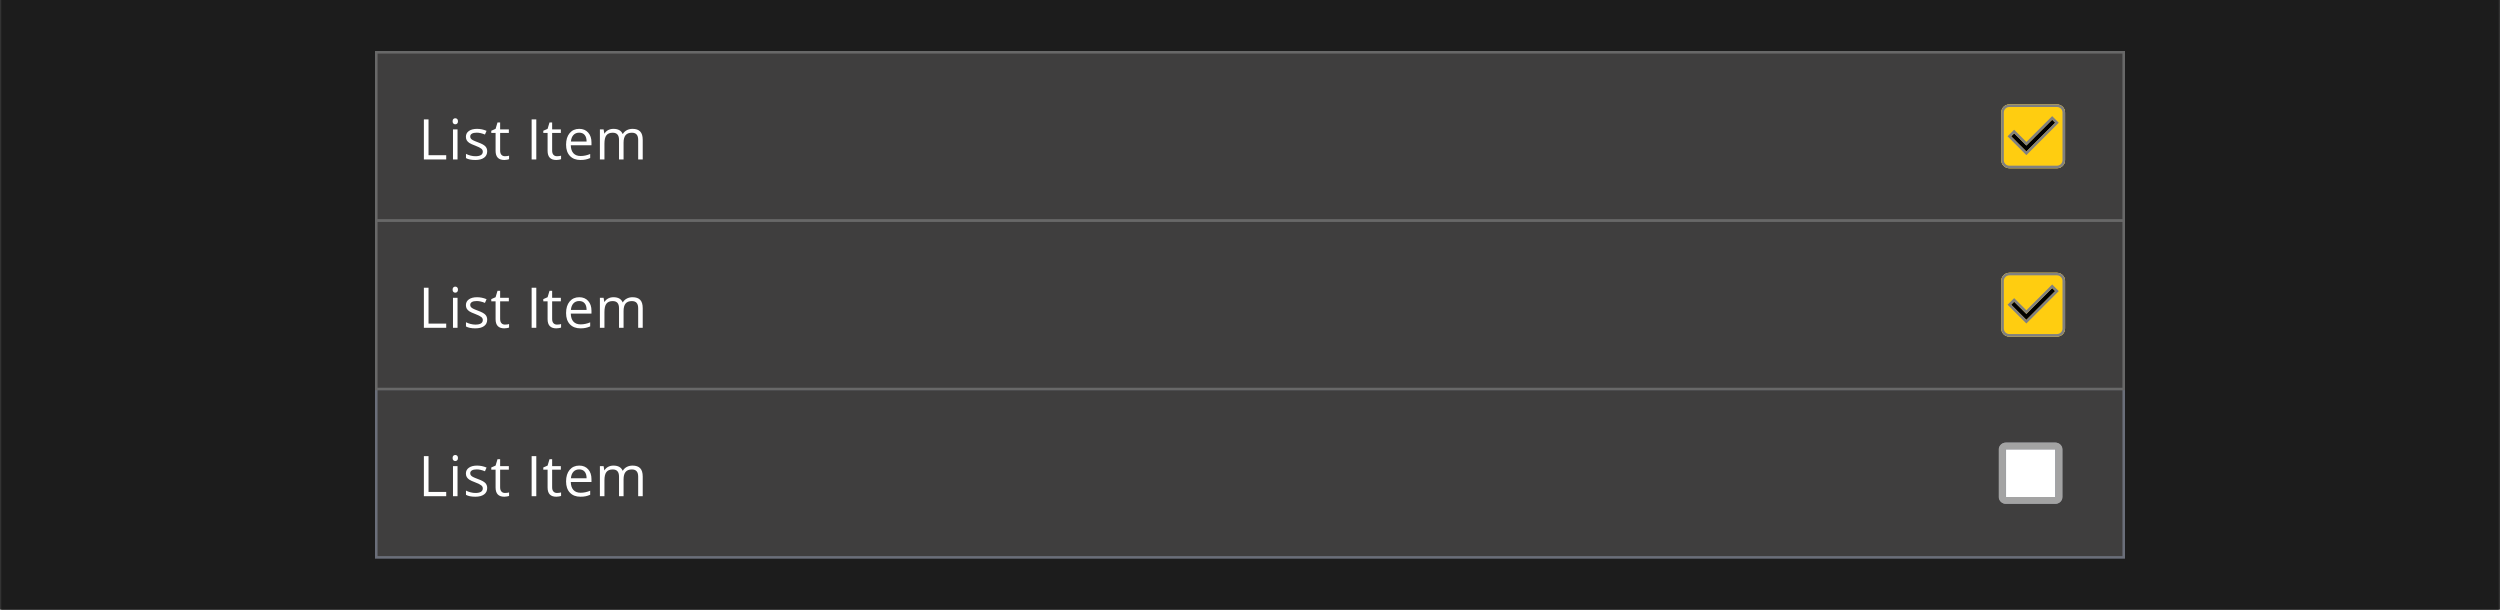 <svg width="980" height="239" viewBox="0 0 980 239" fill="none" xmlns="http://www.w3.org/2000/svg"><rect x="0" y="0" width="980" height="239" fill="#333333" stroke="none"/><rect width="979" height="239" transform="translate(0.5)" fill="#1C1C1C"/><rect width="686" height="199" transform="translate(147 20)" fill="#6A6E79"/><rect x="147.5" y="20.5" width="685" height="66" fill="#3F3E3E"/><path d="M166.159 62.5V46.795H167.985V60.846H174.914V62.5H166.159ZM179.354 62.5H177.57V50.727H179.354V62.5ZM177.42 47.536C177.42 47.128 177.52 46.831 177.721 46.645C177.921 46.451 178.172 46.355 178.473 46.355C178.759 46.355 179.006 46.451 179.214 46.645C179.422 46.838 179.525 47.135 179.525 47.536C179.525 47.937 179.422 48.238 179.214 48.438C179.006 48.632 178.759 48.728 178.473 48.728C178.172 48.728 177.921 48.632 177.721 48.438C177.52 48.238 177.42 47.937 177.42 47.536ZM190.979 59.288C190.979 60.384 190.571 61.229 189.755 61.823C188.938 62.418 187.793 62.715 186.317 62.715C184.756 62.715 183.539 62.468 182.665 61.974V60.319C183.231 60.606 183.836 60.831 184.48 60.996C185.132 61.161 185.759 61.243 186.36 61.243C187.291 61.243 188.007 61.096 188.509 60.803C189.01 60.502 189.261 60.047 189.261 59.438C189.261 58.98 189.06 58.59 188.659 58.268C188.265 57.938 187.492 57.551 186.339 57.107C185.243 56.699 184.463 56.345 183.997 56.044C183.539 55.736 183.195 55.389 182.966 55.002C182.744 54.615 182.633 54.153 182.633 53.616C182.633 52.657 183.023 51.901 183.804 51.35C184.584 50.791 185.655 50.512 187.016 50.512C188.283 50.512 189.522 50.77 190.732 51.285L190.099 52.735C188.917 52.248 187.846 52.005 186.887 52.005C186.042 52.005 185.404 52.137 184.975 52.402C184.545 52.667 184.33 53.033 184.33 53.498C184.33 53.813 184.409 54.082 184.566 54.304C184.731 54.526 184.993 54.737 185.351 54.938C185.709 55.138 186.396 55.428 187.413 55.808C188.81 56.316 189.751 56.828 190.238 57.344C190.732 57.859 190.979 58.508 190.979 59.288ZM197.943 61.243C198.258 61.243 198.563 61.222 198.856 61.179C199.15 61.129 199.383 61.078 199.555 61.028V62.393C199.361 62.486 199.075 62.561 198.695 62.618C198.323 62.683 197.986 62.715 197.686 62.715C195.408 62.715 194.27 61.515 194.27 59.116V52.112H192.583V51.253L194.27 50.512L195.021 47.998H196.053V50.727H199.469V52.112H196.053V59.041C196.053 59.75 196.221 60.294 196.558 60.674C196.894 61.053 197.356 61.243 197.943 61.243ZM208.401 62.5V46.795H210.228V62.5H208.401ZM218.33 61.243C218.645 61.243 218.95 61.222 219.243 61.179C219.537 61.129 219.77 61.078 219.941 61.028V62.393C219.748 62.486 219.462 62.561 219.082 62.618C218.71 62.683 218.373 62.715 218.072 62.715C215.795 62.715 214.656 61.515 214.656 59.116V52.112H212.97V51.253L214.656 50.512L215.408 47.998H216.439V50.727H219.855V52.112H216.439V59.041C216.439 59.75 216.608 60.294 216.944 60.674C217.281 61.053 217.743 61.243 218.33 61.243ZM227.528 62.715C225.788 62.715 224.413 62.185 223.403 61.125C222.401 60.065 221.899 58.593 221.899 56.71C221.899 54.812 222.365 53.305 223.296 52.188C224.234 51.07 225.491 50.512 227.066 50.512C228.542 50.512 229.709 50.999 230.568 51.973C231.428 52.94 231.857 54.218 231.857 55.808V56.935H223.747C223.783 58.318 224.13 59.367 224.789 60.083C225.455 60.799 226.39 61.157 227.593 61.157C228.86 61.157 230.114 60.892 231.353 60.362V61.952C230.722 62.224 230.124 62.418 229.559 62.532C229 62.654 228.323 62.715 227.528 62.715ZM227.045 52.005C226.1 52.005 225.344 52.313 224.778 52.929C224.22 53.545 223.89 54.397 223.79 55.485H229.945C229.945 54.361 229.695 53.502 229.193 52.907C228.692 52.306 227.976 52.005 227.045 52.005ZM250.165 62.5V54.841C250.165 53.903 249.965 53.201 249.563 52.735C249.162 52.263 248.539 52.026 247.694 52.026C246.584 52.026 245.764 52.345 245.234 52.982C244.704 53.62 244.439 54.601 244.439 55.926V62.5H242.656V54.841C242.656 53.903 242.456 53.201 242.055 52.735C241.654 52.263 241.027 52.026 240.175 52.026C239.058 52.026 238.238 52.363 237.715 53.036C237.199 53.702 236.941 54.798 236.941 56.323V62.5H235.158V50.727H236.608L236.898 52.338H236.984C237.321 51.765 237.794 51.317 238.402 50.995C239.018 50.673 239.706 50.512 240.465 50.512C242.305 50.512 243.508 51.178 244.074 52.51H244.16C244.511 51.894 245.02 51.407 245.686 51.049C246.352 50.691 247.111 50.512 247.963 50.512C249.295 50.512 250.29 50.855 250.949 51.543C251.615 52.223 251.948 53.315 251.948 54.819V62.5H250.165Z" fill="#fff"/><g clip-path="url(#clip0_6847_89271)"><path fill-rule="evenodd" clip-rule="evenodd" d="M787.667 41.443H806.333C807.813 41.443 809 42.643 809 44.11V62.776C809 64.243 807.813 65.443 806.333 65.443H787.667C786.187 65.443 785 64.243 785 62.776V44.11C785 42.643 786.187 41.443 787.667 41.443ZM787.667 53.443L794.333 60.11L806.333 48.11L804.453 46.216L794.333 56.336L789.547 51.563L787.667 53.443Z" fill="#FFCD10"/><path fill-rule="evenodd" clip-rule="evenodd" d="M787.667 53.443L794.333 60.11L806.333 48.11L804.453 46.216L794.333 56.336L789.547 51.563L787.667 53.443Z" fill="#fff"/><path fill-rule="evenodd" clip-rule="evenodd" d="M787.667 41.443H806.333C807.813 41.443 809 42.643 809 44.11V62.776C809 64.243 807.813 65.443 806.333 65.443H787.667C786.187 65.443 785 64.243 785 62.776V44.11C785 42.643 786.187 41.443 787.667 41.443ZM787.667 53.443L794.333 60.11L806.333 48.11L804.453 46.216L794.333 56.336L789.547 51.563L787.667 53.443Z" fill="#FFCD10"/><path fill-rule="evenodd" clip-rule="evenodd" d="M787.667 53.443L794.333 60.11L806.333 48.11L804.453 46.216L794.333 56.336L789.547 51.563L787.667 53.443Z" fill="#000"/><path d="M787.667 53.443L787.313 53.09L786.96 53.443L787.313 53.797L787.667 53.443ZM794.333 60.11L793.98 60.463L794.333 60.817L794.687 60.463L794.333 60.11ZM806.333 48.11L806.687 48.463L807.039 48.111L806.688 47.758L806.333 48.11ZM804.453 46.216L804.808 45.864L804.455 45.508L804.1 45.863L804.453 46.216ZM794.333 56.336L793.98 56.691L794.334 57.043L794.687 56.69L794.333 56.336ZM789.547 51.563L789.9 51.209L789.546 50.856L789.193 51.21L789.547 51.563ZM787.667 41.943H806.333V40.943H787.667V41.943ZM806.333 41.943C807.536 41.943 808.5 42.918 808.5 44.11H809.5C809.5 42.369 808.091 40.943 806.333 40.943V41.943ZM808.5 44.11V62.776H809.5V44.11H808.5ZM808.5 62.776C808.5 63.969 807.536 64.943 806.333 64.943V65.943C808.091 65.943 809.5 64.518 809.5 62.776H808.5ZM806.333 64.943H787.667V65.943H806.333V64.943ZM787.667 64.943C786.464 64.943 785.5 63.969 785.5 62.776H784.5C784.5 64.518 785.909 65.943 787.667 65.943V64.943ZM785.5 62.776V44.11H784.5V62.776H785.5ZM785.5 44.11C785.5 42.918 786.464 41.943 787.667 41.943V40.943C785.909 40.943 784.5 42.369 784.5 44.11H785.5ZM787.313 53.797L793.98 60.463L794.687 59.756L788.02 53.09L787.313 53.797ZM794.687 60.463L806.687 48.463L805.98 47.756L793.98 59.756L794.687 60.463ZM806.688 47.758L804.808 45.864L804.099 46.569L805.979 48.462L806.688 47.758ZM804.1 45.863L793.98 55.983L794.687 56.69L804.807 46.57L804.1 45.863ZM794.686 55.982L789.9 51.209L789.194 51.917L793.98 56.691L794.686 55.982ZM789.193 51.21L787.313 53.09L788.02 53.797L789.9 51.917L789.193 51.21Z" fill="#FFD01F"/><path d="M787.667 53.443L787.313 53.09L786.96 53.443L787.313 53.797L787.667 53.443ZM794.333 60.11L793.98 60.463L794.333 60.817L794.687 60.463L794.333 60.11ZM806.333 48.11L806.687 48.463L807.039 48.111L806.688 47.758L806.333 48.11ZM804.453 46.216L804.808 45.864L804.455 45.508L804.1 45.863L804.453 46.216ZM794.333 56.336L793.98 56.691L794.334 57.043L794.687 56.69L794.333 56.336ZM789.547 51.563L789.9 51.209L789.546 50.856L789.193 51.21L789.547 51.563ZM787.667 41.943H806.333V40.943H787.667V41.943ZM806.333 41.943C807.536 41.943 808.5 42.918 808.5 44.11H809.5C809.5 42.369 808.091 40.943 806.333 40.943V41.943ZM808.5 44.11V62.776H809.5V44.11H808.5ZM808.5 62.776C808.5 63.969 807.536 64.943 806.333 64.943V65.943C808.091 65.943 809.5 64.518 809.5 62.776H808.5ZM806.333 64.943H787.667V65.943H806.333V64.943ZM787.667 64.943C786.464 64.943 785.5 63.969 785.5 62.776H784.5C784.5 64.518 785.909 65.943 787.667 65.943V64.943ZM785.5 62.776V44.11H784.5V62.776H785.5ZM785.5 44.11C785.5 42.918 786.464 41.943 787.667 41.943V40.943C785.909 40.943 784.5 42.369 784.5 44.11H785.5ZM787.313 53.797L793.98 60.463L794.687 59.756L788.02 53.09L787.313 53.797ZM794.687 60.463L806.687 48.463L805.98 47.756L793.98 59.756L794.687 60.463ZM806.688 47.758L804.808 45.864L804.099 46.569L805.979 48.462L806.688 47.758ZM804.1 45.863L793.98 55.983L794.687 56.69L804.807 46.57L804.1 45.863ZM794.686 55.982L789.9 51.209L789.194 51.917L793.98 56.691L794.686 55.982ZM789.193 51.21L787.313 53.09L788.02 53.797L789.9 51.917L789.193 51.21Z" fill="gray"/></g><g clip-path="url(#clip1_6847_89271)"><path fill-rule="evenodd" clip-rule="evenodd" d="M787.667 41.443H806.333C807.813 41.443 809 42.643 809 44.11V62.776C809 64.243 807.813 65.443 806.333 65.443H787.667C786.187 65.443 785 64.243 785 62.776V44.11C785 42.643 786.187 41.443 787.667 41.443ZM787.667 53.443L794.333 60.11L806.333 48.11L804.453 46.216L794.333 56.336L789.547 51.563L787.667 53.443Z" fill="#FFCD10"/><path fill-rule="evenodd" clip-rule="evenodd" d="M787.667 53.443L794.333 60.11L806.333 48.11L804.453 46.216L794.333 56.336L789.547 51.563L787.667 53.443Z" fill="#fff"/><path fill-rule="evenodd" clip-rule="evenodd" d="M787.667 41.443H806.333C807.813 41.443 809 42.643 809 44.11V62.776C809 64.243 807.813 65.443 806.333 65.443H787.667C786.187 65.443 785 64.243 785 62.776V44.11C785 42.643 786.187 41.443 787.667 41.443ZM787.667 53.443L794.333 60.11L806.333 48.11L804.453 46.216L794.333 56.336L789.547 51.563L787.667 53.443Z" fill="#FFCD10"/><path fill-rule="evenodd" clip-rule="evenodd" d="M787.667 53.443L794.333 60.11L806.333 48.11L804.453 46.216L794.333 56.336L789.547 51.563L787.667 53.443Z" fill="#000"/><path d="M787.667 53.443L787.313 53.09L786.96 53.443L787.313 53.797L787.667 53.443ZM794.333 60.11L793.98 60.463L794.333 60.817L794.687 60.463L794.333 60.11ZM806.333 48.11L806.687 48.463L807.039 48.111L806.688 47.758L806.333 48.11ZM804.453 46.216L804.808 45.864L804.455 45.508L804.1 45.863L804.453 46.216ZM794.333 56.336L793.98 56.691L794.334 57.043L794.687 56.69L794.333 56.336ZM789.547 51.563L789.9 51.209L789.546 50.856L789.193 51.21L789.547 51.563ZM787.667 41.943H806.333V40.943H787.667V41.943ZM806.333 41.943C807.536 41.943 808.5 42.918 808.5 44.11H809.5C809.5 42.369 808.091 40.943 806.333 40.943V41.943ZM808.5 44.11V62.776H809.5V44.11H808.5ZM808.5 62.776C808.5 63.969 807.536 64.943 806.333 64.943V65.943C808.091 65.943 809.5 64.518 809.5 62.776H808.5ZM806.333 64.943H787.667V65.943H806.333V64.943ZM787.667 64.943C786.464 64.943 785.5 63.969 785.5 62.776H784.5C784.5 64.518 785.909 65.943 787.667 65.943V64.943ZM785.5 62.776V44.11H784.5V62.776H785.5ZM785.5 44.11C785.5 42.918 786.464 41.943 787.667 41.943V40.943C785.909 40.943 784.5 42.369 784.5 44.11H785.5ZM787.313 53.797L793.98 60.463L794.687 59.756L788.02 53.09L787.313 53.797ZM794.687 60.463L806.687 48.463L805.98 47.756L793.98 59.756L794.687 60.463ZM806.688 47.758L804.808 45.864L804.099 46.569L805.979 48.462L806.688 47.758ZM804.1 45.863L793.98 55.983L794.687 56.69L804.807 46.57L804.1 45.863ZM794.686 55.982L789.9 51.209L789.194 51.917L793.98 56.691L794.686 55.982ZM789.193 51.21L787.313 53.09L788.02 53.797L789.9 51.917L789.193 51.21Z" fill="#FFD01F"/><path d="M787.667 53.443L787.313 53.09L786.96 53.443L787.313 53.797L787.667 53.443ZM794.333 60.11L793.98 60.463L794.333 60.817L794.687 60.463L794.333 60.11ZM806.333 48.11L806.687 48.463L807.039 48.111L806.688 47.758L806.333 48.11ZM804.453 46.216L804.808 45.864L804.455 45.508L804.1 45.863L804.453 46.216ZM794.333 56.336L793.98 56.691L794.334 57.043L794.687 56.69L794.333 56.336ZM789.547 51.563L789.9 51.209L789.546 50.856L789.193 51.21L789.547 51.563ZM787.667 41.943H806.333V40.943H787.667V41.943ZM806.333 41.943C807.536 41.943 808.5 42.918 808.5 44.11H809.5C809.5 42.369 808.091 40.943 806.333 40.943V41.943ZM808.5 44.11V62.776H809.5V44.11H808.5ZM808.5 62.776C808.5 63.969 807.536 64.943 806.333 64.943V65.943C808.091 65.943 809.5 64.518 809.5 62.776H808.5ZM806.333 64.943H787.667V65.943H806.333V64.943ZM787.667 64.943C786.464 64.943 785.5 63.969 785.5 62.776H784.5C784.5 64.518 785.909 65.943 787.667 65.943V64.943ZM785.5 62.776V44.11H784.5V62.776H785.5ZM785.5 44.11C785.5 42.918 786.464 41.943 787.667 41.943V40.943C785.909 40.943 784.5 42.369 784.5 44.11H785.5ZM787.313 53.797L793.98 60.463L794.687 59.756L788.02 53.09L787.313 53.797ZM794.687 60.463L806.687 48.463L805.98 47.756L793.98 59.756L794.687 60.463ZM806.688 47.758L804.808 45.864L804.099 46.569L805.979 48.462L806.688 47.758ZM804.1 45.863L793.98 55.983L794.687 56.69L804.807 46.57L804.1 45.863ZM794.686 55.982L789.9 51.209L789.194 51.917L793.98 56.691L794.686 55.982ZM789.193 51.21L787.313 53.09L788.02 53.797L789.9 51.917L789.193 51.21Z" fill="gray"/></g><rect x="147.5" y="20.5" width="685" height="66" stroke="#686868"/><rect x="147.5" y="86.5" width="685" height="66" fill="#3F3E3E"/><path d="M166.159 128.5V112.795H167.985V126.846H174.914V128.5H166.159ZM179.354 128.5H177.57V116.727H179.354V128.5ZM177.42 113.536C177.42 113.128 177.52 112.831 177.721 112.645C177.921 112.451 178.172 112.354 178.473 112.354C178.759 112.354 179.006 112.451 179.214 112.645C179.422 112.838 179.525 113.135 179.525 113.536C179.525 113.937 179.422 114.238 179.214 114.438C179.006 114.632 178.759 114.729 178.473 114.729C178.172 114.729 177.921 114.632 177.721 114.438C177.52 114.238 177.42 113.937 177.42 113.536ZM190.979 125.288C190.979 126.384 190.571 127.229 189.755 127.823C188.938 128.418 187.793 128.715 186.317 128.715C184.756 128.715 183.539 128.468 182.665 127.974V126.319C183.231 126.606 183.836 126.831 184.48 126.996C185.132 127.161 185.759 127.243 186.36 127.243C187.291 127.243 188.007 127.096 188.509 126.803C189.01 126.502 189.261 126.047 189.261 125.438C189.261 124.98 189.06 124.59 188.659 124.268C188.265 123.938 187.492 123.551 186.339 123.107C185.243 122.699 184.463 122.345 183.997 122.044C183.539 121.736 183.195 121.389 182.966 121.002C182.744 120.615 182.633 120.153 182.633 119.616C182.633 118.657 183.023 117.901 183.804 117.35C184.584 116.791 185.655 116.512 187.016 116.512C188.283 116.512 189.522 116.77 190.732 117.285L190.099 118.735C188.917 118.248 187.846 118.005 186.887 118.005C186.042 118.005 185.404 118.137 184.975 118.402C184.545 118.667 184.33 119.033 184.33 119.498C184.33 119.813 184.409 120.082 184.566 120.304C184.731 120.526 184.993 120.737 185.351 120.938C185.709 121.138 186.396 121.428 187.413 121.808C188.81 122.316 189.751 122.828 190.238 123.344C190.732 123.859 190.979 124.507 190.979 125.288ZM197.943 127.243C198.258 127.243 198.563 127.222 198.856 127.179C199.15 127.129 199.383 127.078 199.555 127.028V128.393C199.361 128.486 199.075 128.561 198.695 128.618C198.323 128.683 197.986 128.715 197.686 128.715C195.408 128.715 194.27 127.515 194.27 125.116V118.112H192.583V117.253L194.27 116.512L195.021 113.998H196.053V116.727H199.469V118.112H196.053V125.041C196.053 125.75 196.221 126.294 196.558 126.674C196.894 127.053 197.356 127.243 197.943 127.243ZM208.401 128.5V112.795H210.228V128.5H208.401ZM218.33 127.243C218.645 127.243 218.95 127.222 219.243 127.179C219.537 127.129 219.77 127.078 219.941 127.028V128.393C219.748 128.486 219.462 128.561 219.082 128.618C218.71 128.683 218.373 128.715 218.072 128.715C215.795 128.715 214.656 127.515 214.656 125.116V118.112H212.97V117.253L214.656 116.512L215.408 113.998H216.439V116.727H219.855V118.112H216.439V125.041C216.439 125.75 216.608 126.294 216.944 126.674C217.281 127.053 217.743 127.243 218.33 127.243ZM227.528 128.715C225.788 128.715 224.413 128.185 223.403 127.125C222.401 126.065 221.899 124.593 221.899 122.71C221.899 120.812 222.365 119.305 223.296 118.188C224.234 117.07 225.491 116.512 227.066 116.512C228.542 116.512 229.709 116.999 230.568 117.973C231.428 118.939 231.857 120.218 231.857 121.808V122.936H223.747C223.783 124.318 224.13 125.367 224.789 126.083C225.455 126.799 226.39 127.157 227.593 127.157C228.86 127.157 230.114 126.892 231.353 126.362V127.952C230.722 128.224 230.124 128.418 229.559 128.532C229 128.654 228.323 128.715 227.528 128.715ZM227.045 118.005C226.1 118.005 225.344 118.313 224.778 118.929C224.22 119.545 223.89 120.397 223.79 121.485H229.945C229.945 120.361 229.695 119.502 229.193 118.907C228.692 118.306 227.976 118.005 227.045 118.005ZM250.165 128.5V120.841C250.165 119.903 249.965 119.201 249.563 118.735C249.162 118.263 248.539 118.026 247.694 118.026C246.584 118.026 245.764 118.345 245.234 118.982C244.704 119.62 244.439 120.601 244.439 121.926V128.5H242.656V120.841C242.656 119.903 242.456 119.201 242.055 118.735C241.654 118.263 241.027 118.026 240.175 118.026C239.058 118.026 238.238 118.363 237.715 119.036C237.199 119.702 236.941 120.798 236.941 122.323V128.5H235.158V116.727H236.608L236.898 118.338H236.984C237.321 117.765 237.794 117.317 238.402 116.995C239.018 116.673 239.706 116.512 240.465 116.512C242.305 116.512 243.508 117.178 244.074 118.51H244.16C244.511 117.894 245.02 117.407 245.686 117.049C246.352 116.691 247.111 116.512 247.963 116.512C249.295 116.512 250.29 116.855 250.949 117.543C251.615 118.223 251.948 119.315 251.948 120.819V128.5H250.165Z" fill="#fff"/><g clip-path="url(#clip2_6847_89271)"><path fill-rule="evenodd" clip-rule="evenodd" d="M787.667 107.443H806.333C807.813 107.443 809 108.643 809 110.11V128.776C809 130.243 807.813 131.443 806.333 131.443H787.667C786.187 131.443 785 130.243 785 128.776V110.11C785 108.643 786.187 107.443 787.667 107.443ZM787.667 119.443L794.333 126.11L806.333 114.11L804.453 112.216L794.333 122.336L789.547 117.563L787.667 119.443Z" fill="#FFCD10"/><path fill-rule="evenodd" clip-rule="evenodd" d="M787.667 119.443L794.333 126.11L806.333 114.11L804.453 112.216L794.333 122.336L789.547 117.563L787.667 119.443Z" fill="#fff"/><path fill-rule="evenodd" clip-rule="evenodd" d="M787.667 107.443H806.333C807.813 107.443 809 108.643 809 110.11V128.776C809 130.243 807.813 131.443 806.333 131.443H787.667C786.187 131.443 785 130.243 785 128.776V110.11C785 108.643 786.187 107.443 787.667 107.443ZM787.667 119.443L794.333 126.11L806.333 114.11L804.453 112.216L794.333 122.336L789.547 117.563L787.667 119.443Z" fill="#FFCD10"/><path fill-rule="evenodd" clip-rule="evenodd" d="M787.667 119.443L794.333 126.11L806.333 114.11L804.453 112.216L794.333 122.336L789.547 117.563L787.667 119.443Z" fill="#000"/><path d="M787.667 119.443L787.313 119.09L786.96 119.443L787.313 119.797L787.667 119.443ZM794.333 126.11L793.98 126.463L794.333 126.817L794.687 126.463L794.333 126.11ZM806.333 114.11L806.687 114.463L807.039 114.111L806.688 113.757L806.333 114.11ZM804.453 112.216L804.808 111.864L804.455 111.508L804.1 111.863L804.453 112.216ZM794.333 122.336L793.98 122.69L794.334 123.043L794.687 122.69L794.333 122.336ZM789.547 117.563L789.9 117.209L789.546 116.857L789.193 117.21L789.547 117.563ZM787.667 107.943H806.333V106.943H787.667V107.943ZM806.333 107.943C807.536 107.943 808.5 108.918 808.5 110.11H809.5C809.5 108.369 808.091 106.943 806.333 106.943V107.943ZM808.5 110.11V128.776H809.5V110.11H808.5ZM808.5 128.776C808.5 129.969 807.536 130.943 806.333 130.943V131.943C808.091 131.943 809.5 130.518 809.5 128.776H808.5ZM806.333 130.943H787.667V131.943H806.333V130.943ZM787.667 130.943C786.464 130.943 785.5 129.969 785.5 128.776H784.5C784.5 130.518 785.909 131.943 787.667 131.943V130.943ZM785.5 128.776V110.11H784.5V128.776H785.5ZM785.5 110.11C785.5 108.918 786.464 107.943 787.667 107.943V106.943C785.909 106.943 784.5 108.369 784.5 110.11H785.5ZM787.313 119.797L793.98 126.463L794.687 125.756L788.02 119.09L787.313 119.797ZM794.687 126.463L806.687 114.463L805.98 113.756L793.98 125.756L794.687 126.463ZM806.688 113.757L804.808 111.864L804.099 112.569L805.979 114.462L806.688 113.757ZM804.1 111.863L793.98 121.983L794.687 122.69L804.807 112.57L804.1 111.863ZM794.686 121.982L789.9 117.209L789.194 117.917L793.98 122.69L794.686 121.982ZM789.193 117.21L787.313 119.09L788.02 119.797L789.9 117.917L789.193 117.21Z" fill="#FFD01F"/><path d="M787.667 119.443L787.313 119.09L786.96 119.443L787.313 119.797L787.667 119.443ZM794.333 126.11L793.98 126.463L794.333 126.817L794.687 126.463L794.333 126.11ZM806.333 114.11L806.687 114.463L807.039 114.111L806.688 113.757L806.333 114.11ZM804.453 112.216L804.808 111.864L804.455 111.508L804.1 111.863L804.453 112.216ZM794.333 122.336L793.98 122.69L794.334 123.043L794.687 122.69L794.333 122.336ZM789.547 117.563L789.9 117.209L789.546 116.857L789.193 117.21L789.547 117.563ZM787.667 107.943H806.333V106.943H787.667V107.943ZM806.333 107.943C807.536 107.943 808.5 108.918 808.5 110.11H809.5C809.5 108.369 808.091 106.943 806.333 106.943V107.943ZM808.5 110.11V128.776H809.5V110.11H808.5ZM808.5 128.776C808.5 129.969 807.536 130.943 806.333 130.943V131.943C808.091 131.943 809.5 130.518 809.5 128.776H808.5ZM806.333 130.943H787.667V131.943H806.333V130.943ZM787.667 130.943C786.464 130.943 785.5 129.969 785.5 128.776H784.5C784.5 130.518 785.909 131.943 787.667 131.943V130.943ZM785.5 128.776V110.11H784.5V128.776H785.5ZM785.5 110.11C785.5 108.918 786.464 107.943 787.667 107.943V106.943C785.909 106.943 784.5 108.369 784.5 110.11H785.5ZM787.313 119.797L793.98 126.463L794.687 125.756L788.02 119.09L787.313 119.797ZM794.687 126.463L806.687 114.463L805.98 113.756L793.98 125.756L794.687 126.463ZM806.688 113.757L804.808 111.864L804.099 112.569L805.979 114.462L806.688 113.757ZM804.1 111.863L793.98 121.983L794.687 122.69L804.807 112.57L804.1 111.863ZM794.686 121.982L789.9 117.209L789.194 117.917L793.98 122.69L794.686 121.982ZM789.193 117.21L787.313 119.09L788.02 119.797L789.9 117.917L789.193 117.21Z" fill="gray"/></g><g clip-path="url(#clip3_6847_89271)"><path fill-rule="evenodd" clip-rule="evenodd" d="M787.667 107.443H806.333C807.813 107.443 809 108.643 809 110.11V128.776C809 130.243 807.813 131.443 806.333 131.443H787.667C786.187 131.443 785 130.243 785 128.776V110.11C785 108.643 786.187 107.443 787.667 107.443ZM787.667 119.443L794.333 126.11L806.333 114.11L804.453 112.216L794.333 122.336L789.547 117.563L787.667 119.443Z" fill="#FFCD10"/><path fill-rule="evenodd" clip-rule="evenodd" d="M787.667 119.443L794.333 126.11L806.333 114.11L804.453 112.216L794.333 122.336L789.547 117.563L787.667 119.443Z" fill="#fff"/><path fill-rule="evenodd" clip-rule="evenodd" d="M787.667 107.443H806.333C807.813 107.443 809 108.643 809 110.11V128.776C809 130.243 807.813 131.443 806.333 131.443H787.667C786.187 131.443 785 130.243 785 128.776V110.11C785 108.643 786.187 107.443 787.667 107.443ZM787.667 119.443L794.333 126.11L806.333 114.11L804.453 112.216L794.333 122.336L789.547 117.563L787.667 119.443Z" fill="#FFCD10"/><path fill-rule="evenodd" clip-rule="evenodd" d="M787.667 119.443L794.333 126.11L806.333 114.11L804.453 112.216L794.333 122.336L789.547 117.563L787.667 119.443Z" fill="#000"/><path d="M787.667 119.443L787.313 119.09L786.96 119.443L787.313 119.797L787.667 119.443ZM794.333 126.11L793.98 126.463L794.333 126.817L794.687 126.463L794.333 126.11ZM806.333 114.11L806.687 114.463L807.039 114.111L806.688 113.757L806.333 114.11ZM804.453 112.216L804.808 111.864L804.455 111.508L804.1 111.863L804.453 112.216ZM794.333 122.336L793.98 122.69L794.334 123.043L794.687 122.69L794.333 122.336ZM789.547 117.563L789.9 117.209L789.546 116.857L789.193 117.21L789.547 117.563ZM787.667 107.943H806.333V106.943H787.667V107.943ZM806.333 107.943C807.536 107.943 808.5 108.918 808.5 110.11H809.5C809.5 108.369 808.091 106.943 806.333 106.943V107.943ZM808.5 110.11V128.776H809.5V110.11H808.5ZM808.5 128.776C808.5 129.969 807.536 130.943 806.333 130.943V131.943C808.091 131.943 809.5 130.518 809.5 128.776H808.5ZM806.333 130.943H787.667V131.943H806.333V130.943ZM787.667 130.943C786.464 130.943 785.5 129.969 785.5 128.776H784.5C784.5 130.518 785.909 131.943 787.667 131.943V130.943ZM785.5 128.776V110.11H784.5V128.776H785.5ZM785.5 110.11C785.5 108.918 786.464 107.943 787.667 107.943V106.943C785.909 106.943 784.5 108.369 784.5 110.11H785.5ZM787.313 119.797L793.98 126.463L794.687 125.756L788.02 119.09L787.313 119.797ZM794.687 126.463L806.687 114.463L805.98 113.756L793.98 125.756L794.687 126.463ZM806.688 113.757L804.808 111.864L804.099 112.569L805.979 114.462L806.688 113.757ZM804.1 111.863L793.98 121.983L794.687 122.69L804.807 112.57L804.1 111.863ZM794.686 121.982L789.9 117.209L789.194 117.917L793.98 122.69L794.686 121.982ZM789.193 117.21L787.313 119.09L788.02 119.797L789.9 117.917L789.193 117.21Z" fill="#FFD01F"/><path d="M787.667 119.443L787.313 119.09L786.96 119.443L787.313 119.797L787.667 119.443ZM794.333 126.11L793.98 126.463L794.333 126.817L794.687 126.463L794.333 126.11ZM806.333 114.11L806.687 114.463L807.039 114.111L806.688 113.757L806.333 114.11ZM804.453 112.216L804.808 111.864L804.455 111.508L804.1 111.863L804.453 112.216ZM794.333 122.336L793.98 122.69L794.334 123.043L794.687 122.69L794.333 122.336ZM789.547 117.563L789.9 117.209L789.546 116.857L789.193 117.21L789.547 117.563ZM787.667 107.943H806.333V106.943H787.667V107.943ZM806.333 107.943C807.536 107.943 808.5 108.918 808.5 110.11H809.5C809.5 108.369 808.091 106.943 806.333 106.943V107.943ZM808.5 110.11V128.776H809.5V110.11H808.5ZM808.5 128.776C808.5 129.969 807.536 130.943 806.333 130.943V131.943C808.091 131.943 809.5 130.518 809.5 128.776H808.5ZM806.333 130.943H787.667V131.943H806.333V130.943ZM787.667 130.943C786.464 130.943 785.5 129.969 785.5 128.776H784.5C784.5 130.518 785.909 131.943 787.667 131.943V130.943ZM785.5 128.776V110.11H784.5V128.776H785.5ZM785.5 110.11C785.5 108.918 786.464 107.943 787.667 107.943V106.943C785.909 106.943 784.5 108.369 784.5 110.11H785.5ZM787.313 119.797L793.98 126.463L794.687 125.756L788.02 119.09L787.313 119.797ZM794.687 126.463L806.687 114.463L805.98 113.756L793.98 125.756L794.687 126.463ZM806.688 113.757L804.808 111.864L804.099 112.569L805.979 114.462L806.688 113.757ZM804.1 111.863L793.98 121.983L794.687 122.69L804.807 112.57L804.1 111.863ZM794.686 121.982L789.9 117.209L789.194 117.917L793.98 122.69L794.686 121.982ZM789.193 117.21L787.313 119.09L788.02 119.797L789.9 117.917L789.193 117.21Z" fill="gray"/></g><rect x="147.5" y="86.5" width="685" height="66" stroke="#686868"/><rect width="684" height="65" transform="translate(148 153)" fill="#3F3E3E"/><path d="M166.159 194.5V178.795H167.985V192.846H174.914V194.5H166.159ZM179.354 194.5H177.57V182.727H179.354V194.5ZM177.42 179.536C177.42 179.128 177.52 178.831 177.721 178.645C177.921 178.451 178.172 178.354 178.473 178.354C178.759 178.354 179.006 178.451 179.214 178.645C179.422 178.838 179.525 179.135 179.525 179.536C179.525 179.937 179.422 180.238 179.214 180.438C179.006 180.632 178.759 180.729 178.473 180.729C178.172 180.729 177.921 180.632 177.721 180.438C177.52 180.238 177.42 179.937 177.42 179.536ZM190.979 191.288C190.979 192.384 190.571 193.229 189.755 193.823C188.938 194.418 187.793 194.715 186.317 194.715C184.756 194.715 183.539 194.468 182.665 193.974V192.319C183.231 192.606 183.836 192.831 184.48 192.996C185.132 193.161 185.759 193.243 186.36 193.243C187.291 193.243 188.007 193.096 188.509 192.803C189.01 192.502 189.261 192.047 189.261 191.438C189.261 190.98 189.06 190.59 188.659 190.268C188.265 189.938 187.492 189.551 186.339 189.107C185.243 188.699 184.463 188.345 183.997 188.044C183.539 187.736 183.195 187.389 182.966 187.002C182.744 186.615 182.633 186.153 182.633 185.616C182.633 184.657 183.023 183.901 183.804 183.35C184.584 182.791 185.655 182.512 187.016 182.512C188.283 182.512 189.522 182.77 190.732 183.285L190.099 184.735C188.917 184.248 187.846 184.005 186.887 184.005C186.042 184.005 185.404 184.137 184.975 184.402C184.545 184.667 184.33 185.033 184.33 185.498C184.33 185.813 184.409 186.082 184.566 186.304C184.731 186.526 184.993 186.737 185.351 186.938C185.709 187.138 186.396 187.428 187.413 187.808C188.81 188.316 189.751 188.828 190.238 189.344C190.732 189.859 190.979 190.507 190.979 191.288ZM197.943 193.243C198.258 193.243 198.563 193.222 198.856 193.179C199.15 193.129 199.383 193.078 199.555 193.028V194.393C199.361 194.486 199.075 194.561 198.695 194.618C198.323 194.683 197.986 194.715 197.686 194.715C195.408 194.715 194.27 193.515 194.27 191.116V184.112H192.583V183.253L194.27 182.512L195.021 179.998H196.053V182.727H199.469V184.112H196.053V191.041C196.053 191.75 196.221 192.294 196.558 192.674C196.894 193.053 197.356 193.243 197.943 193.243ZM208.401 194.5V178.795H210.228V194.5H208.401ZM218.33 193.243C218.645 193.243 218.95 193.222 219.243 193.179C219.537 193.129 219.77 193.078 219.941 193.028V194.393C219.748 194.486 219.462 194.561 219.082 194.618C218.71 194.683 218.373 194.715 218.072 194.715C215.795 194.715 214.656 193.515 214.656 191.116V184.112H212.97V183.253L214.656 182.512L215.408 179.998H216.439V182.727H219.855V184.112H216.439V191.041C216.439 191.75 216.608 192.294 216.944 192.674C217.281 193.053 217.743 193.243 218.33 193.243ZM227.528 194.715C225.788 194.715 224.413 194.185 223.403 193.125C222.401 192.065 221.899 190.593 221.899 188.71C221.899 186.812 222.365 185.305 223.296 184.188C224.234 183.07 225.491 182.512 227.066 182.512C228.542 182.512 229.709 182.999 230.568 183.973C231.428 184.939 231.857 186.218 231.857 187.808V188.936H223.747C223.783 190.318 224.13 191.367 224.789 192.083C225.455 192.799 226.39 193.157 227.593 193.157C228.86 193.157 230.114 192.892 231.353 192.362V193.952C230.722 194.224 230.124 194.418 229.559 194.532C229 194.654 228.323 194.715 227.528 194.715ZM227.045 184.005C226.1 184.005 225.344 184.313 224.778 184.929C224.22 185.545 223.89 186.397 223.79 187.485H229.945C229.945 186.361 229.695 185.502 229.193 184.907C228.692 184.306 227.976 184.005 227.045 184.005ZM250.165 194.5V186.841C250.165 185.903 249.965 185.201 249.563 184.735C249.162 184.263 248.539 184.026 247.694 184.026C246.584 184.026 245.764 184.345 245.234 184.982C244.704 185.62 244.439 186.601 244.439 187.926V194.5H242.656V186.841C242.656 185.903 242.456 185.201 242.055 184.735C241.654 184.263 241.027 184.026 240.175 184.026C239.058 184.026 238.238 184.363 237.715 185.036C237.199 185.702 236.941 186.798 236.941 188.323V194.5H235.158V182.727H236.608L236.898 184.338H236.984C237.321 183.765 237.794 183.317 238.402 182.995C239.018 182.673 239.706 182.512 240.465 182.512C242.305 182.512 243.508 183.178 244.074 184.51H244.16C244.511 183.894 245.02 183.407 245.686 183.049C246.352 182.691 247.111 182.512 247.963 182.512C249.295 182.512 250.29 182.855 250.949 183.543C251.615 184.223 251.948 185.315 251.948 186.819V194.5H250.165Z" fill="#fff"/><g clip-path="url(#clip4_6847_89271)"><rect x="786.5" y="175.5" width="20" height="20" fill="#fff"/><rect x="784.5" y="175.5" width="20" height="20" fill="#fff"/><path fill-rule="evenodd" clip-rule="evenodd" d="M786.375 173.5H805.625C807.138 173.5 808.375 174.7 808.375 176.167V194.833C808.375 196.3 807.138 197.5 805.625 197.5H786.375C784.862 197.5 783.625 196.3 783.625 194.833V176.167C783.625 174.7 784.862 173.5 786.375 173.5ZM805.625 194.833V176.167H786.375V194.833H805.625Z" fill="#90939F"/><path fill-rule="evenodd" clip-rule="evenodd" d="M786.278 173.5H805.722C807.25 173.5 808.5 174.7 808.5 176.167V194.833C808.5 196.3 807.25 197.5 805.722 197.5H786.278C784.75 197.5 783.5 196.3 783.5 194.833V176.167C783.5 174.7 784.75 173.5 786.278 173.5ZM805.722 194.833V176.167H786.278V194.833H805.722Z" fill="#A3A3A3"/></g><defs><clipPath id="clip0_6847_89271"><rect width="37" height="38" fill="#fff" transform="translate(778.5 34.443)"/></clipPath><clipPath id="clip1_6847_89271"><rect width="37" height="38" fill="#fff" transform="translate(778.5 34.443)"/></clipPath><clipPath id="clip2_6847_89271"><rect width="37" height="38" fill="#fff" transform="translate(778.5 100.443)"/></clipPath><clipPath id="clip3_6847_89271"><rect width="37" height="38" fill="#fff" transform="translate(778.5 100.443)"/></clipPath><clipPath id="clip4_6847_89271"><rect width="37" height="38" fill="#fff" transform="translate(777.5 166.5)"/></clipPath></defs></svg>